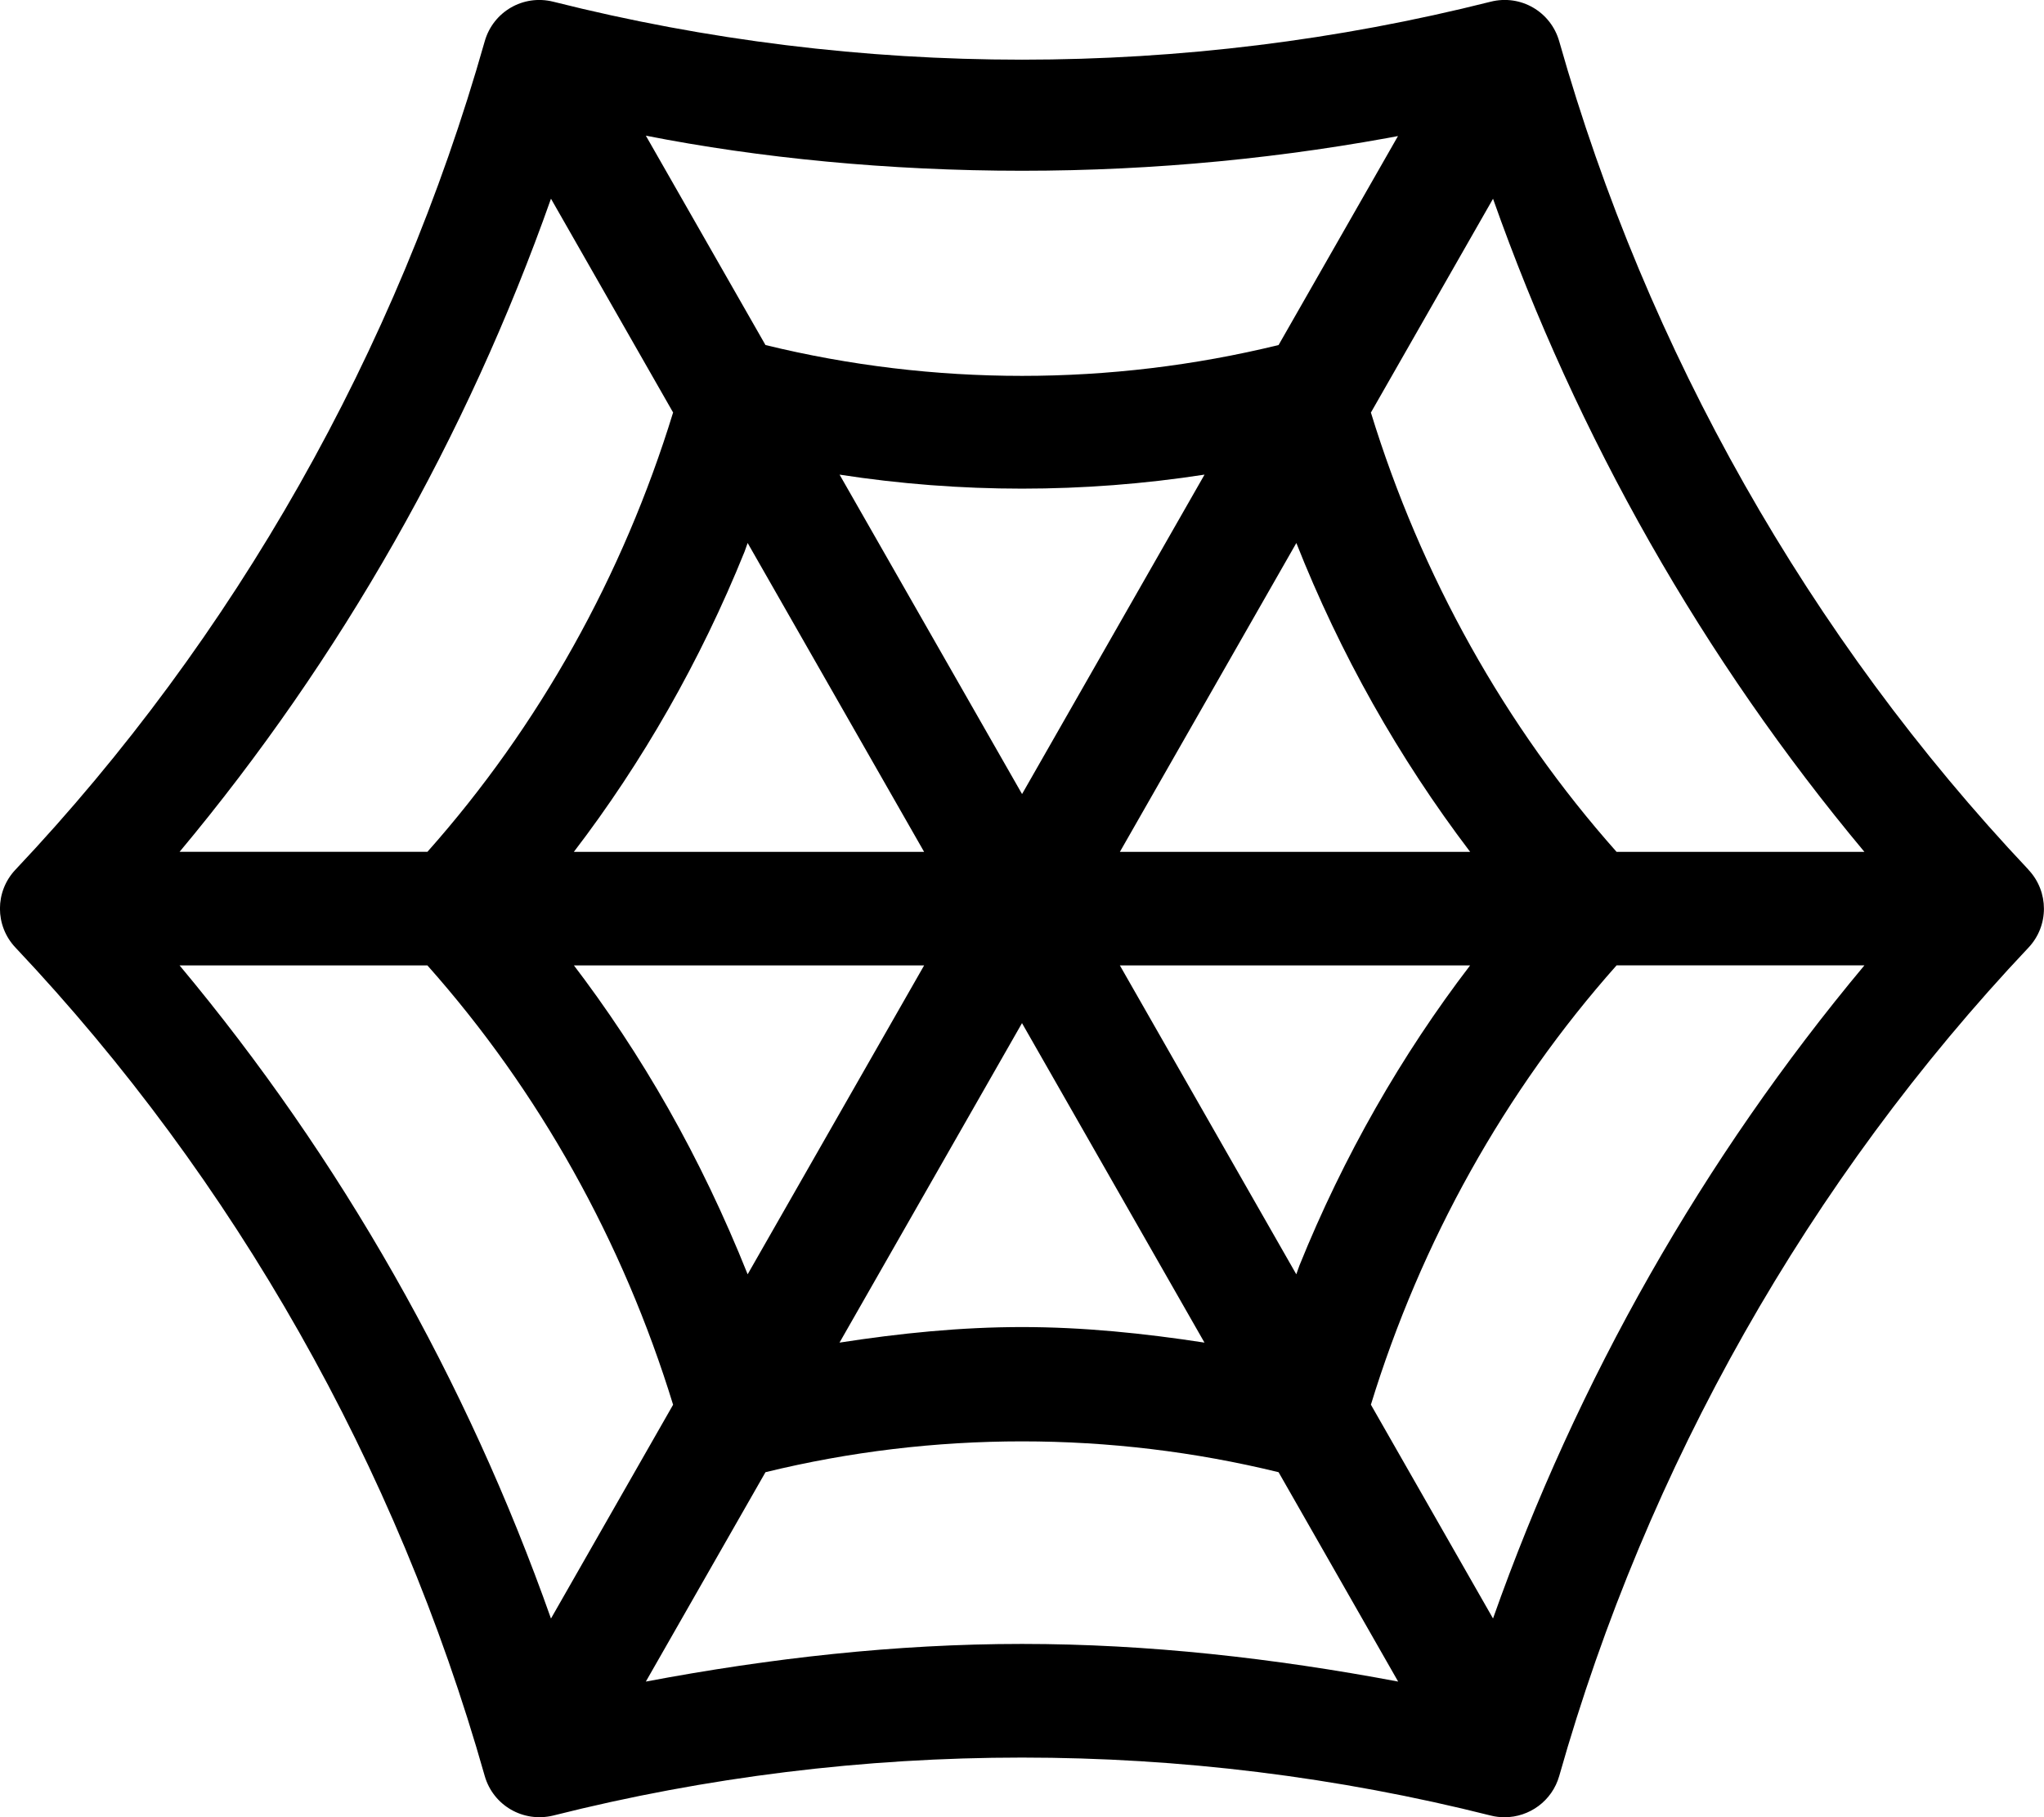 <!-- Generated by IcoMoon.io -->
<svg version="1.1" xmlns="http://www.w3.org/2000/svg" width="36" height="32" viewBox="0 0 36 32">
<title>spider-web</title>
<path d="M35.726 15.314c-3.859-4.087-6.719-9.131-8.264-14.586-0.148-0.521-0.677-0.831-1.207-0.698-5.402 1.361-11.109 1.361-16.511 0-0.531-0.132-1.059 0.177-1.207 0.698-1.545 5.455-4.404 10.499-8.264 14.586-0.365 0.385-0.365 0.988 0 1.373 3.859 4.087 6.719 9.131 8.264 14.586 0.148 0.519 0.676 0.827 1.207 0.698 5.402-1.361 11.109-1.361 16.511 0 0.082 0.021 0.164 0.030 0.244 0.030 0.438 0 0.838-0.288 0.963-0.727 1.545-5.455 4.404-10.499 8.264-14.586 0.364-0.385 0.364-0.988-0.001-1.373zM32.837 15.001h-4.365c-1.967-2.213-3.446-4.867-4.327-7.736l2.151-3.765c1.484 4.2 3.703 8.104 6.541 11.501zM16.276 15.001h-6.169c1.201-1.568 2.23-3.362 3.006-5.285l0.055-0.154 3.108 5.439zM14.786 8.358c2.131 0.329 4.298 0.329 6.429 0l-3.214 5.625-3.214-5.625zM16.276 17.001l-3.108 5.439c-0.831-2.077-1.86-3.871-3.101-5.494l0.040 0.055h6.169zM18 18.017l3.214 5.626c-1.065-0.164-2.137-0.274-3.214-0.274s-2.149 0.109-3.214 0.274l3.214-5.626zM19.724 17.001h6.168c-1.201 1.568-2.23 3.362-3.006 5.285l-0.055 0.154-3.107-5.439zM19.724 15.001l3.108-5.439c0.771 1.951 1.802 3.782 3.061 5.439h-6.169zM24.626 2.389l-2.107 3.687c-2.961 0.724-6.076 0.724-9.037 0l-2.107-3.687c1.992 0.393 4.282 0.618 6.625 0.618s4.633-0.225 6.851-0.654l-0.225 0.036zM9.704 3.499l2.151 3.765c-0.881 2.87-2.361 5.524-4.327 7.736h-4.365c2.838-3.397 5.057-7.301 6.541-11.501zM3.163 17.001h4.365c1.967 2.212 3.446 4.867 4.327 7.736l-2.151 3.765c-1.484-4.2-3.703-8.105-6.541-11.501zM11.375 29.612l2.107-3.687c2.961-0.724 6.076-0.724 9.037 0l2.106 3.687c-2.188-0.412-4.402-0.663-6.625-0.663s-4.438 0.251-6.625 0.663zM26.296 28.501l-2.151-3.765c0.881-2.87 2.361-5.524 4.327-7.736h4.365c-2.838 3.397-5.057 7.302-6.541 11.501z"></path>
</svg>

